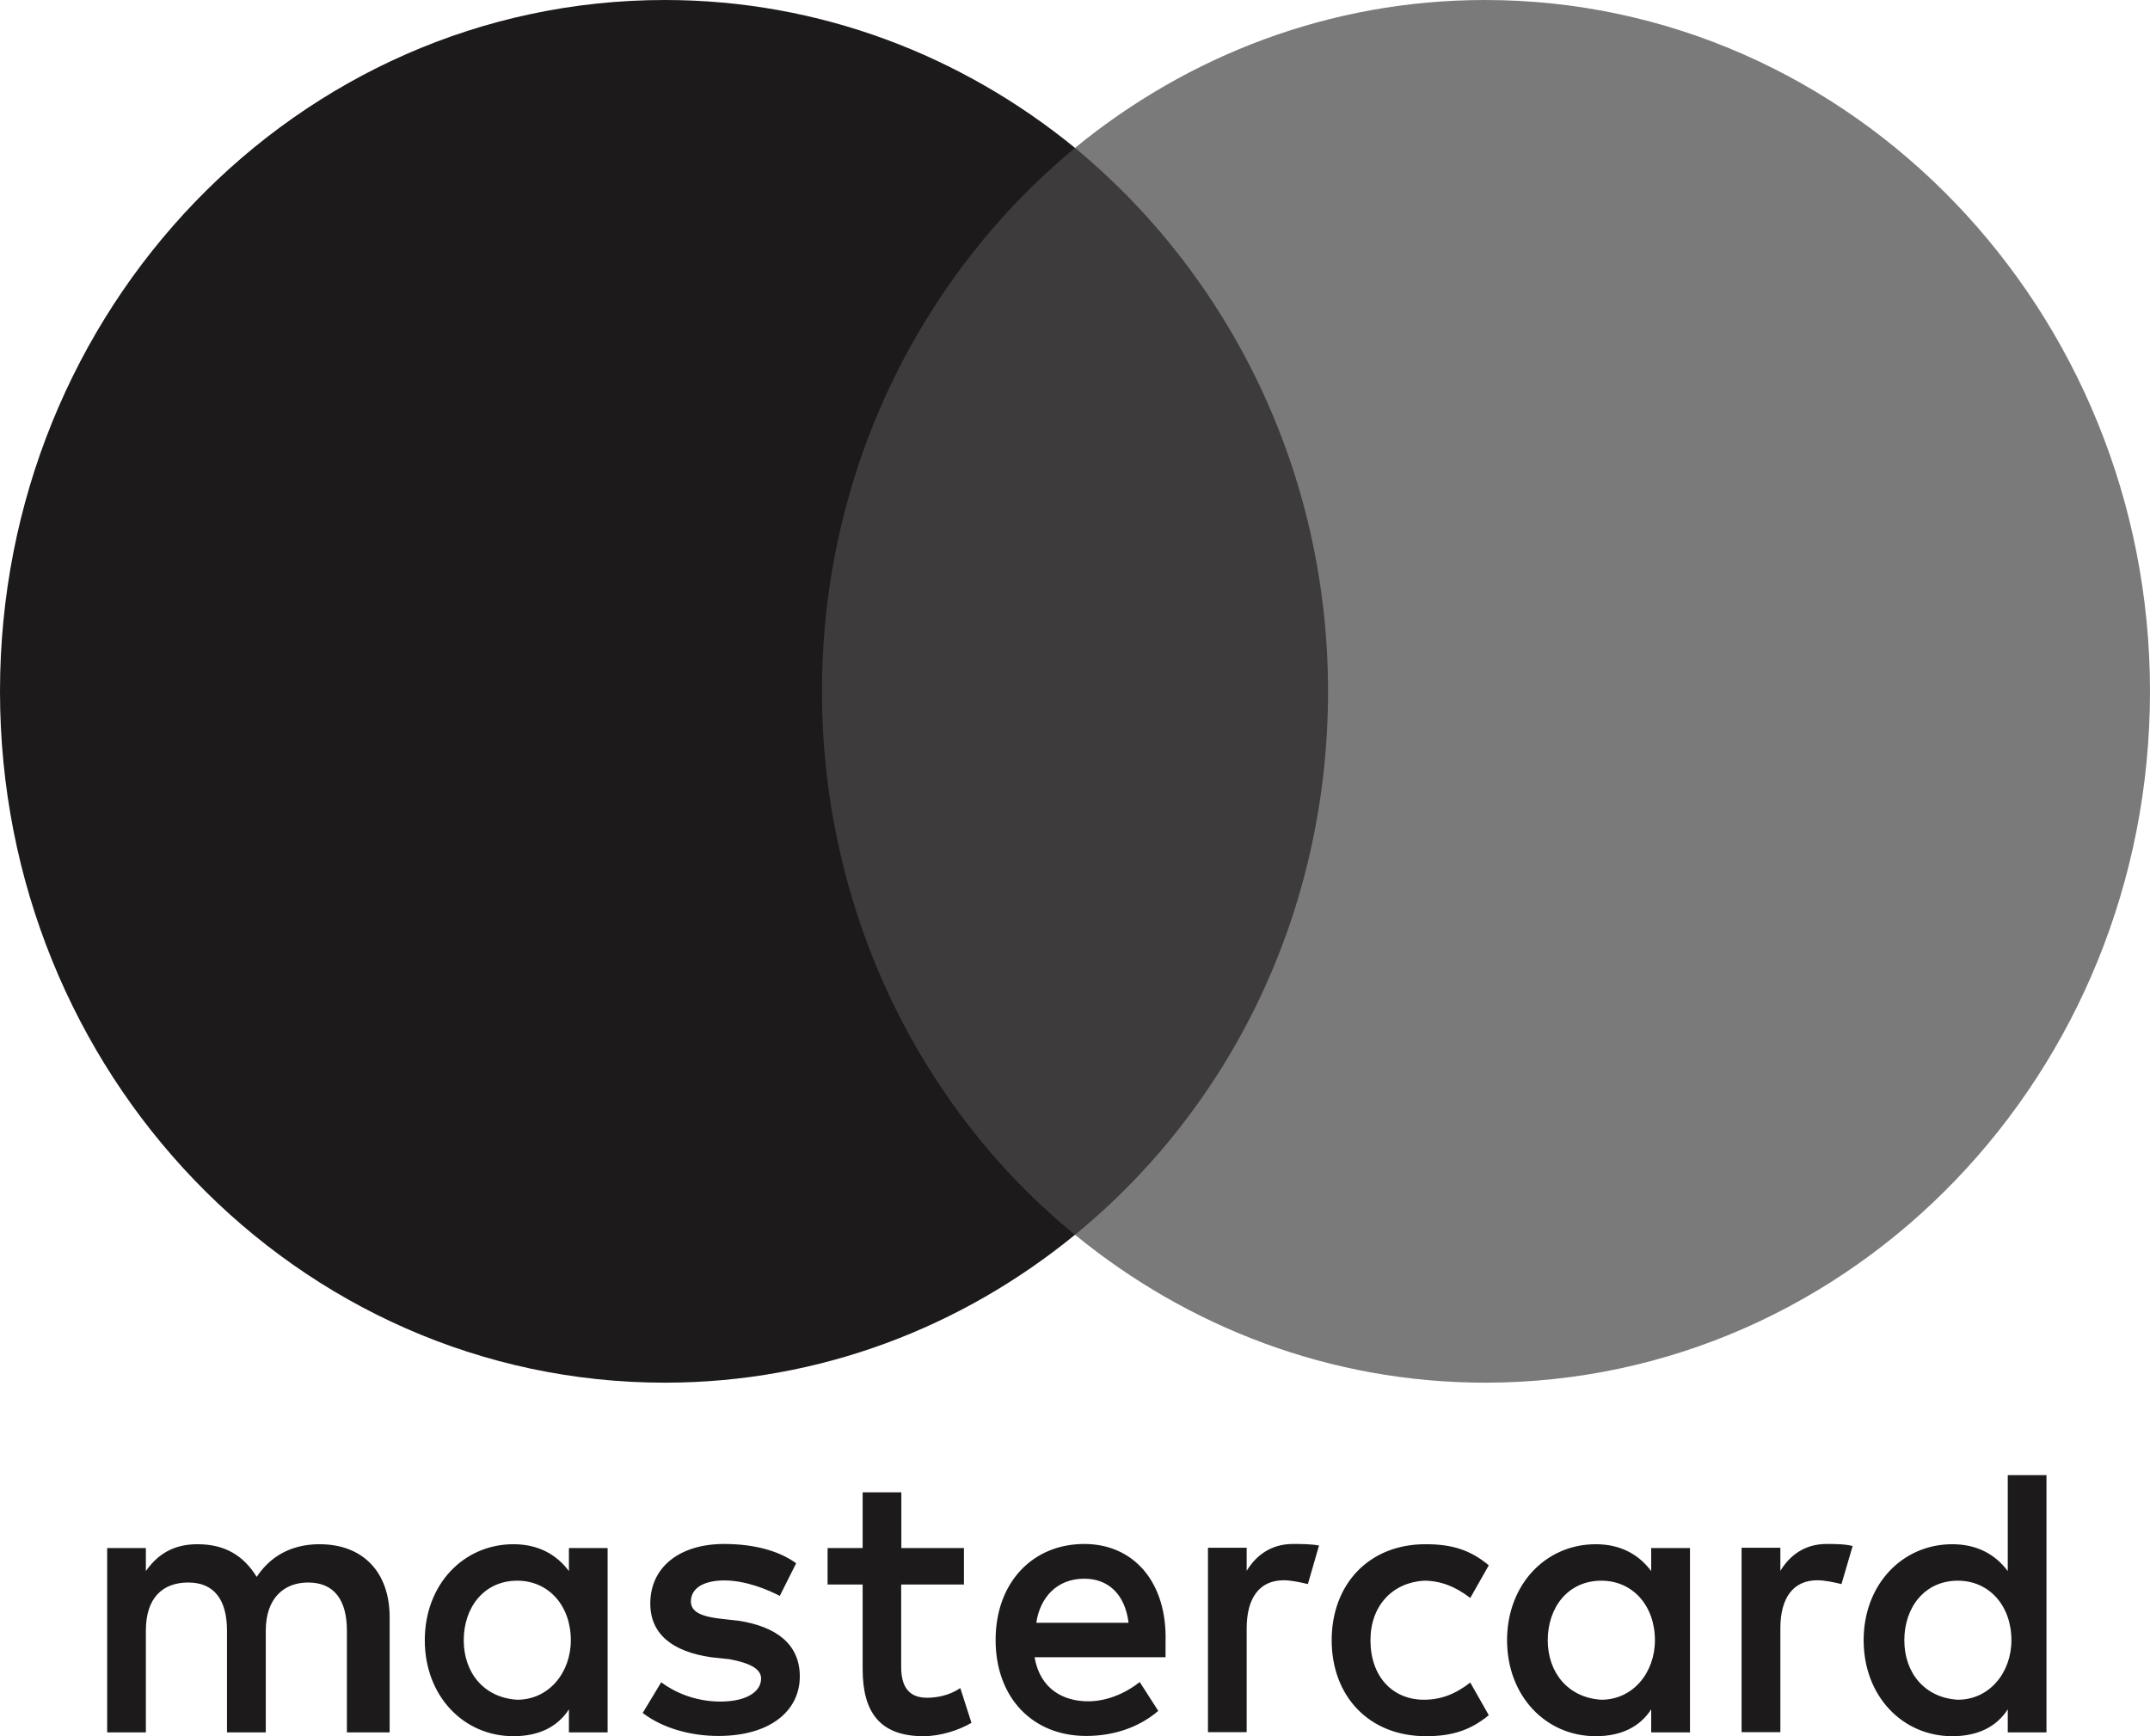 <svg width="26" height="21" viewBox="0 0 26 21" fill="none" xmlns="http://www.w3.org/2000/svg">
<g clip-path="url(#clip0_989_1380)">
<path d="M4.712 20.954V19.56C4.712 19.027 4.4 18.678 3.864 18.678C3.596 18.678 3.305 18.77 3.104 19.073C2.948 18.819 2.724 18.678 2.389 18.678C2.165 18.678 1.941 18.748 1.764 19.003V18.724H1.296V20.954H1.764V19.723C1.764 19.328 1.965 19.141 2.277 19.141C2.589 19.141 2.745 19.349 2.745 19.723V20.954H3.214V19.723C3.214 19.328 3.437 19.141 3.726 19.141C4.038 19.141 4.195 19.349 4.195 19.723V20.954H4.712ZM11.66 18.724H10.9V18.05H10.432V18.724H10.008V19.165H10.432V20.188C10.432 20.7 10.632 21 11.168 21C11.369 21 11.592 20.93 11.748 20.838L11.613 20.418C11.478 20.51 11.322 20.535 11.21 20.535C10.986 20.535 10.898 20.394 10.898 20.164V19.165H11.657V18.724H11.66ZM15.636 18.675C15.368 18.675 15.188 18.816 15.076 19V18.721H14.608V20.951H15.076V19.696C15.076 19.325 15.233 19.114 15.524 19.114C15.613 19.114 15.724 19.138 15.816 19.16L15.951 18.694C15.857 18.675 15.724 18.675 15.636 18.675ZM9.628 18.908C9.404 18.746 9.092 18.675 8.756 18.675C8.22 18.675 7.864 18.954 7.864 19.395C7.864 19.766 8.132 19.977 8.6 20.045L8.824 20.069C9.068 20.115 9.204 20.186 9.204 20.302C9.204 20.464 9.024 20.581 8.712 20.581C8.4 20.581 8.152 20.464 7.996 20.348L7.772 20.719C8.017 20.905 8.353 20.997 8.688 20.997C9.313 20.997 9.672 20.694 9.672 20.277C9.672 19.882 9.381 19.674 8.936 19.604L8.712 19.579C8.511 19.555 8.355 19.509 8.355 19.371C8.355 19.209 8.511 19.116 8.759 19.116C9.027 19.116 9.295 19.233 9.43 19.303L9.628 18.908ZM22.089 18.675C21.821 18.675 21.642 18.816 21.53 19V18.721H21.061V20.951H21.53V19.696C21.53 19.325 21.686 19.114 21.977 19.114C22.066 19.114 22.178 19.138 22.269 19.16L22.404 18.7C22.313 18.675 22.18 18.675 22.089 18.675ZM16.104 19.839C16.104 20.513 16.552 21 17.244 21C17.556 21 17.78 20.93 18.004 20.746L17.78 20.351C17.601 20.491 17.424 20.559 17.221 20.559C16.841 20.559 16.573 20.28 16.573 19.839C16.573 19.42 16.841 19.141 17.221 19.119C17.421 19.119 17.601 19.19 17.78 19.328L18.004 18.933C17.78 18.746 17.556 18.678 17.244 18.678C16.552 18.675 16.104 19.165 16.104 19.839ZM20.437 19.839V18.724H19.968V19.003C19.812 18.794 19.588 18.678 19.297 18.678C18.693 18.678 18.225 19.165 18.225 19.839C18.225 20.513 18.693 21 19.297 21C19.609 21 19.833 20.884 19.968 20.675V20.954H20.437V19.839ZM18.717 19.839C18.717 19.444 18.961 19.119 19.365 19.119C19.745 19.119 20.013 19.422 20.013 19.839C20.013 20.234 19.745 20.559 19.365 20.559C18.964 20.535 18.717 20.232 18.717 19.839ZM13.112 18.675C12.488 18.675 12.04 19.141 12.04 19.836C12.04 20.535 12.488 20.997 13.135 20.997C13.448 20.997 13.76 20.905 14.007 20.694L13.783 20.345C13.604 20.486 13.38 20.578 13.159 20.578C12.867 20.578 12.579 20.437 12.511 20.045H14.095C14.095 19.974 14.095 19.928 14.095 19.858C14.116 19.141 13.713 18.675 13.112 18.675ZM13.112 19.095C13.403 19.095 13.604 19.282 13.648 19.628H12.532C12.576 19.328 12.776 19.095 13.112 19.095ZM24.748 19.839V17.842H24.28V19.003C24.124 18.794 23.9 18.678 23.609 18.678C23.005 18.678 22.537 19.165 22.537 19.839C22.537 20.513 23.005 21 23.609 21C23.921 21 24.145 20.884 24.28 20.675V20.954H24.748V19.839ZM23.029 19.839C23.029 19.444 23.273 19.119 23.676 19.119C24.056 19.119 24.324 19.422 24.324 19.839C24.324 20.234 24.056 20.559 23.676 20.559C23.273 20.535 23.029 20.232 23.029 19.839ZM7.348 19.839V18.724H6.88V19.003C6.724 18.794 6.5 18.678 6.209 18.678C5.605 18.678 5.137 19.165 5.137 19.839C5.137 20.513 5.605 21 6.209 21C6.521 21 6.745 20.884 6.88 20.675V20.954H7.348V19.839ZM5.608 19.839C5.608 19.444 5.852 19.119 6.255 19.119C6.635 19.119 6.903 19.422 6.903 19.839C6.903 20.234 6.635 20.559 6.255 20.559C5.852 20.535 5.608 20.232 5.608 19.839Z" fill="#1C1A1A"/>
<path d="M16.508 1.789H9.472V14.935H16.508V1.789Z" fill="#3D3B3B"/>
<path d="M9.94 8.362C9.94 5.691 11.147 3.32 13 1.789C11.636 0.674 9.917 0 8.04 0C3.596 0 0 3.74 0 8.362C0 12.984 3.596 16.724 8.04 16.724C9.917 16.724 11.636 16.05 13 14.935C11.145 13.425 9.94 11.033 9.94 8.362Z" fill="#1C1A1A"/>
<path d="M26 8.362C26 12.984 22.404 16.724 17.96 16.724C16.084 16.724 14.364 16.05 13 14.935C14.876 13.401 16.06 11.033 16.06 8.362C16.06 5.691 14.853 3.32 13 1.789C14.361 0.674 16.081 0 17.957 0C22.404 0 26 3.764 26 8.362Z" fill="#7B7A7A"/>
</g>
<defs>
<clipPath id="clip0_989_1380">
<rect width="26" height="21" fill="white"/>
</clipPath>
</defs>
</svg>
